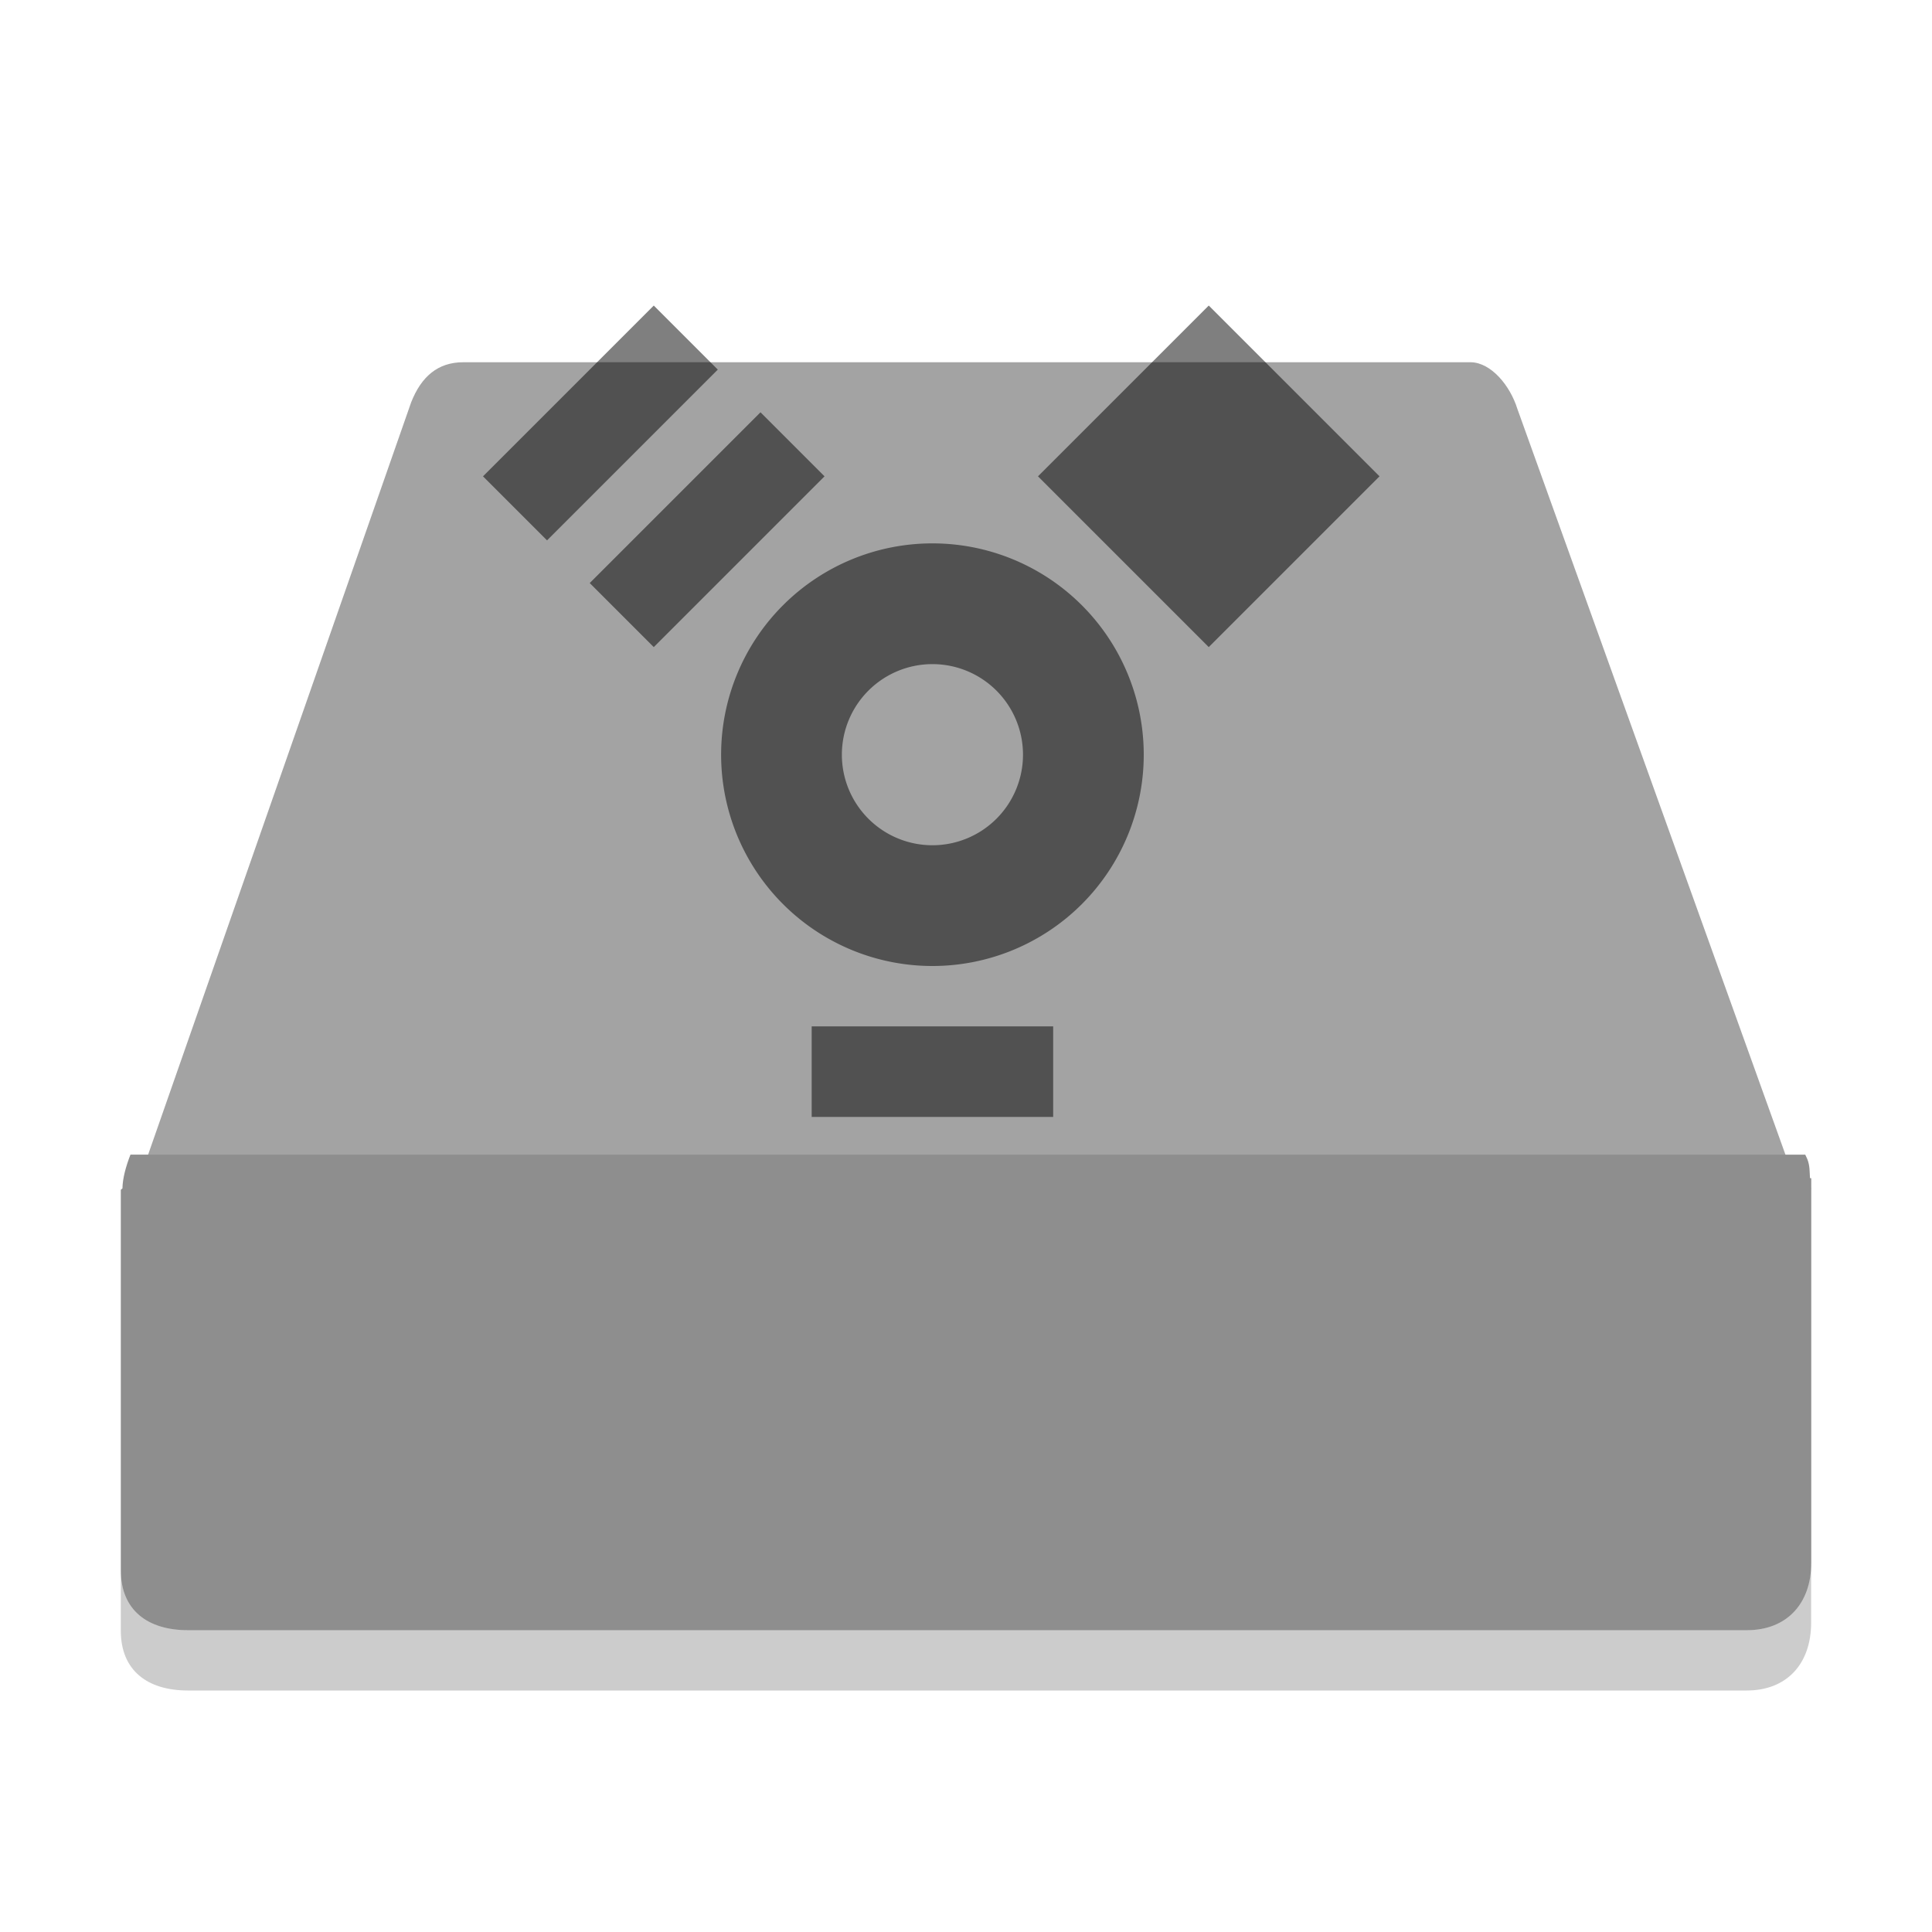 <svg width="32" height="32" version="1" xmlns="http://www.w3.org/2000/svg">
<defs>
<filter id="filter991" color-interpolation-filters="sRGB">
<feFlood flood-color="rgb(255,255,255)" flood-opacity=".102" result="flood"/>
<feComposite in="flood" in2="SourceGraphic" operator="out" result="composite1"/>
<feGaussianBlur in="composite1" result="blur"/>
<feOffset dx="0" dy="1" result="offset"/>
<feComposite in="offset" in2="SourceGraphic" operator="atop" result="composite2"/>
</filter>
</defs>
<path d="m7.672 5c-0.418 0-0.694 0.236-0.862 0.664l-4.63 13.242c-0.036 0.102-0.029 0.176-0.051 0.27h27.802c-0.005-0.025 0.001-0.048-0.007-0.074l-4.791-13.328c-0.123-0.396-0.439-0.765-0.766-0.774z" fill="#8e8e8e" filter="url(#filter991)" opacity=".9" stroke-width="1.872"/>
<path d="m-23 2c-1.108 0-2 0.892-2 2v1c0-1.108 0.892-2 2-2h18c1.108 0 2 0.892 2 2v-1c0-1.108-0.892-2-2-2z" fill="#fff" opacity=".2"/>
<g transform="translate(-.556 -3)" opacity=".5">
<rect x="14" y="20" width="4" height="1.5"/>
<rect x="14" y="22.5" width="4" height="1.5"/>
<path d="m16 12a3.5 3.5 0 0 0-3.5 3.5 3.5 3.5 0 0 0 3.5 3.5 3.5 3.5 0 0 0 3.5-3.5 3.5 3.5 0 0 0-3.5-3.5zm0 2a1.5 1.5 0 0 1 1.5 1.5 1.5 1.5 0 0 1-1.5 1.5 1.5 1.5 0 0 1-1.5-1.5 1.5 1.5 0 0 1 1.5-1.5z"/>
<rect transform="rotate(225)" x="-24.25" y="4.85" width="4" height="4"/>
<rect transform="rotate(135)" x="-2.35" y="-17.75" width="4" height="1.5"/>
<rect transform="rotate(135)" x="-2.35" y="-15.25" width="4" height="1.5"/>
</g>
<path d="m2.161 19.124c-0.08 0.205-0.13 0.397-0.133 0.56l-0.027 0.022v6.304c0 0.66 0.444 0.991 1.112 0.991h25.82c0.659 0 1.067-0.437 1.067-1.123v-6.168c3e-3 -0.021-0.002-0.043 0-0.065v-0.129l-0.021-3e-3c-0.007-0.103-5.6e-5 -0.204-0.044-0.314l-0.034-0.074z" fill="#8e8e8e" stroke-width="1.661"/>
<path d="m29.998 25.877c0 0.686-0.407 1.123-1.066 1.123h-25.82c-0.668 0-1.111-0.33-1.111-0.99v1c0 0.66 0.443 0.99 1.111 0.99h25.82c0.659 0 1.066-0.437 1.066-1.123z" fill-opacity=".2" stroke-width="1.661"/>
</svg>
